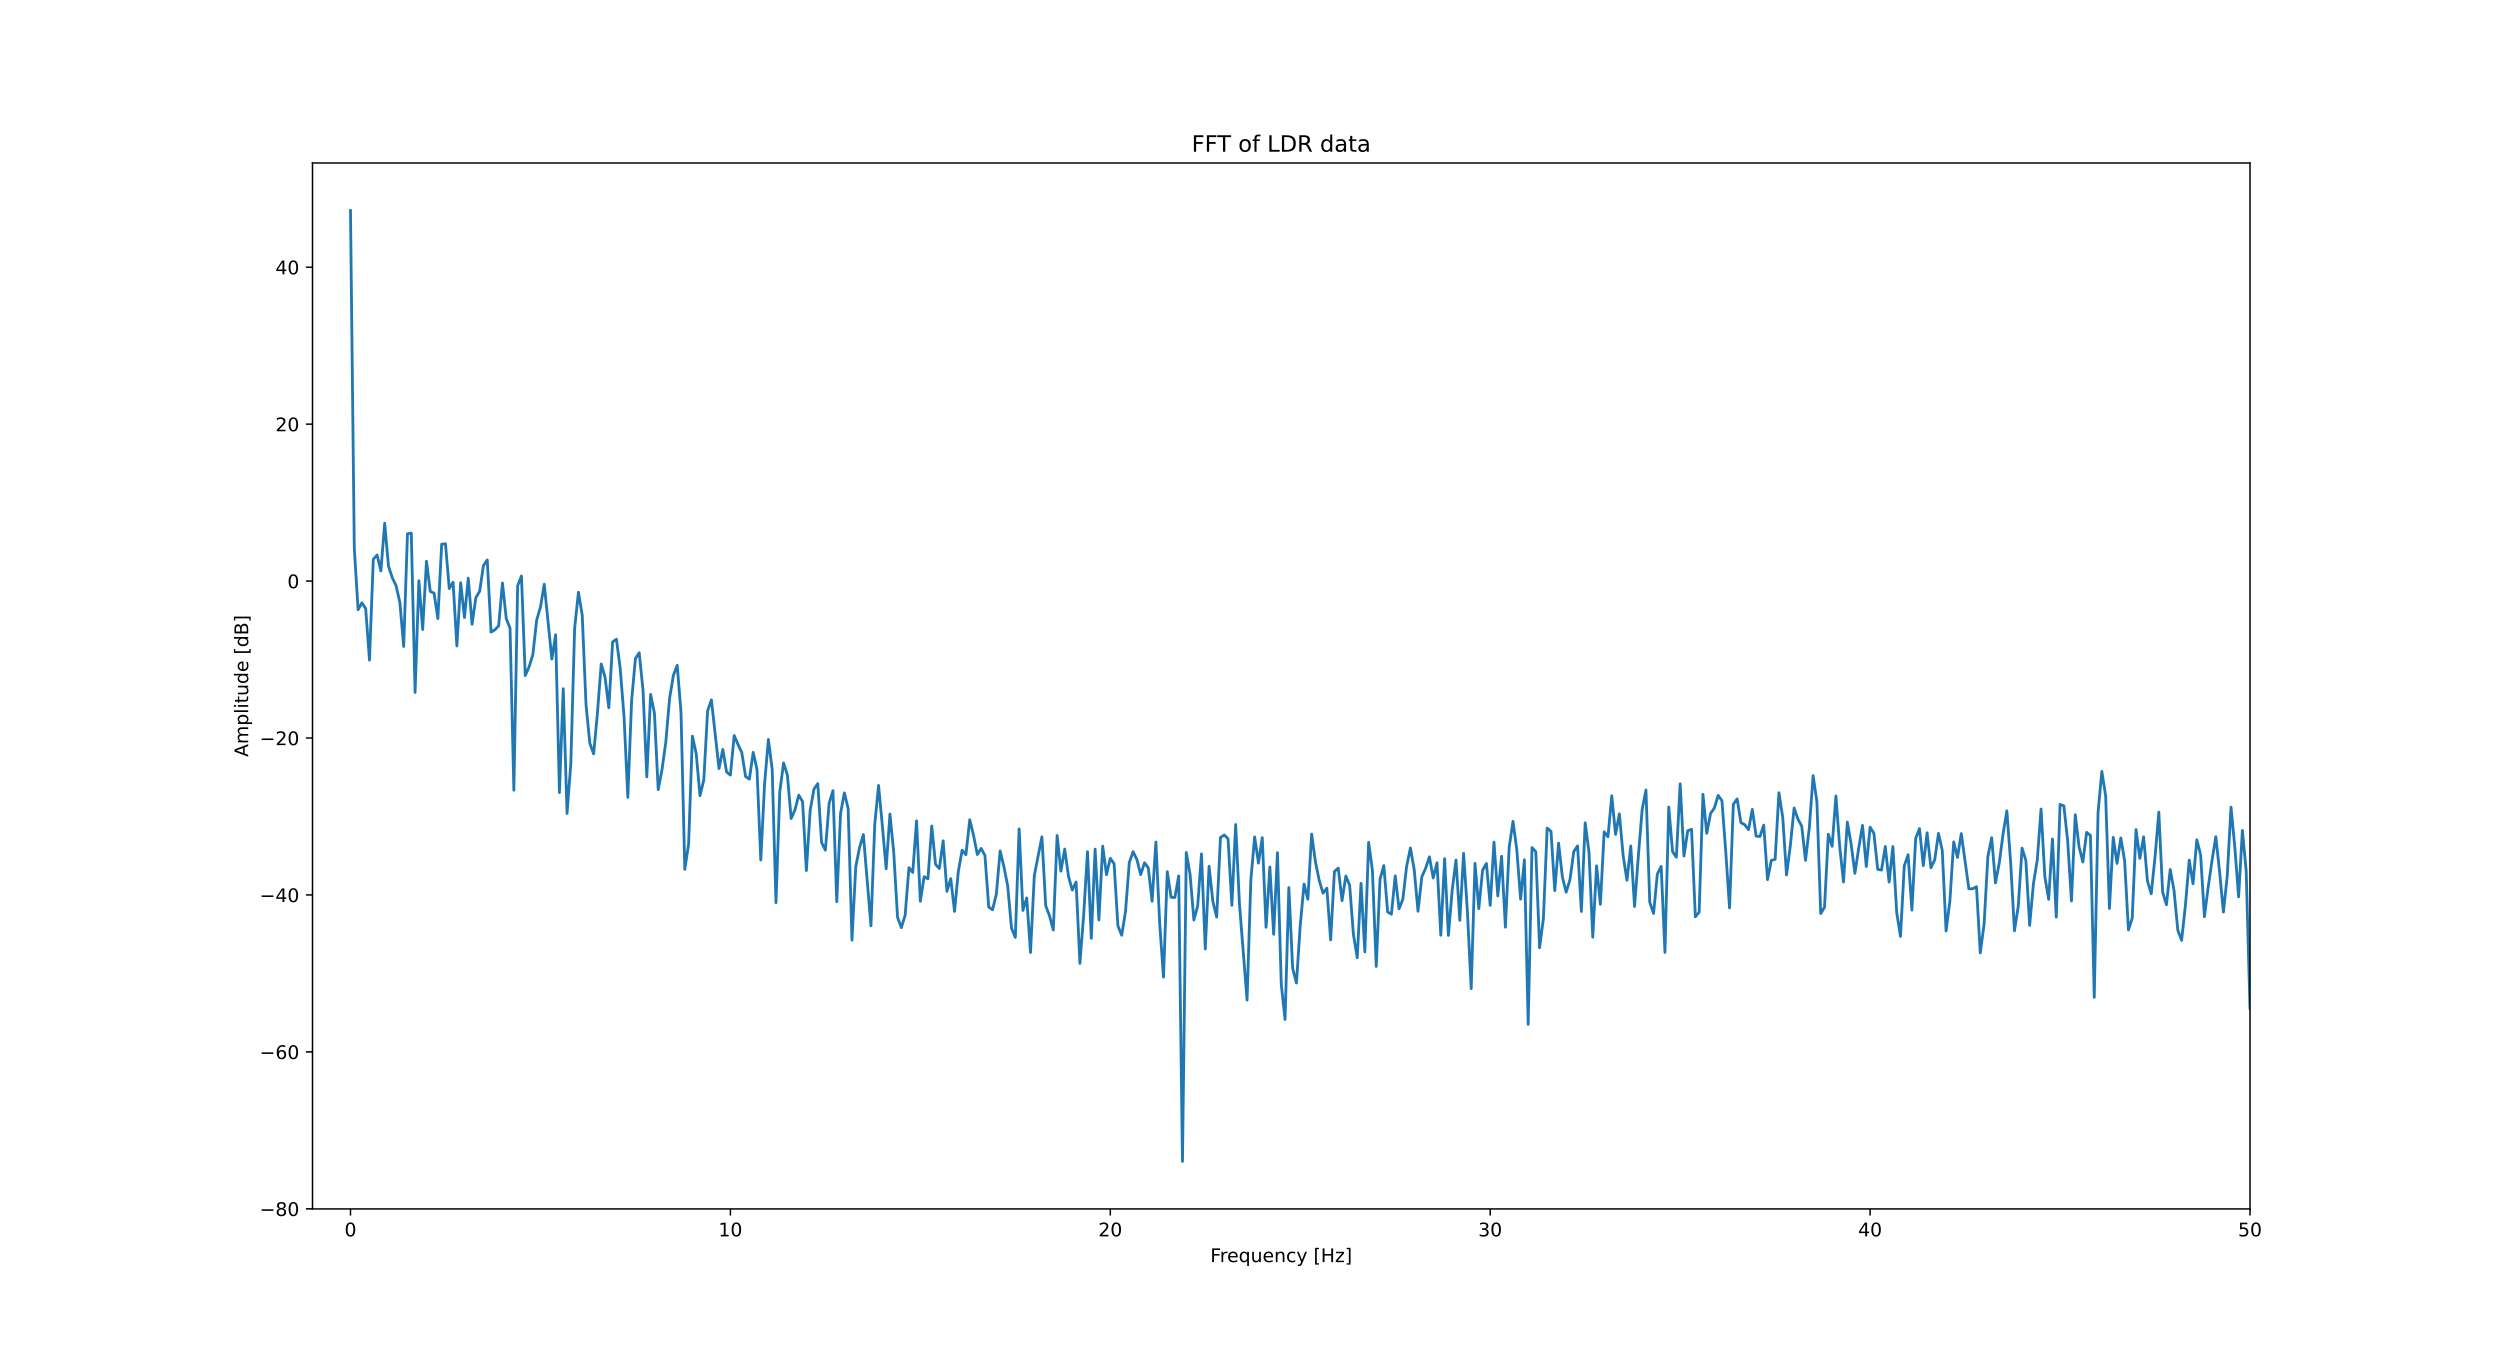<?xml version="1.0" encoding="utf-8" standalone="no"?>
<!DOCTYPE svg PUBLIC "-//W3C//DTD SVG 1.1//EN"
  "http://www.w3.org/Graphics/SVG/1.1/DTD/svg11.dtd">
<!-- Created with matplotlib (https://matplotlib.org/) -->
<svg height="722.16pt" version="1.1" viewBox="0 0 1329.12 722.16" width="1329.12pt" xmlns="http://www.w3.org/2000/svg" xmlns:xlink="http://www.w3.org/1999/xlink">
 <defs>
  <style type="text/css">
*{stroke-linecap:butt;stroke-linejoin:round;}
  </style>
 </defs>
 <g id="figure_1">
  <g id="patch_1">
   <path d="M 0 722.16 
L 1329.12 722.16 
L 1329.12 0 
L 0 0 
z
" style="fill:#ffffff;"/>
  </g>
  <g id="axes_1">
   <g id="patch_2">
    <path d="M 166.14 642.722 
L 1196.208 642.722 
L 1196.208 86.659 
L 166.14 86.659 
z
" style="fill:#ffffff;"/>
   </g>
   <g id="matplotlib.axis_1">
    <g id="xtick_1">
     <g id="line2d_1">
      <defs>
       <path d="M 0 0 
L 0 3.5 
" id="m899b142e55" style="stroke:#000000;stroke-width:0.8;"/>
      </defs>
      <g>
       <use style="stroke:#000000;stroke-width:0.8;" x="186.337" xlink:href="#m899b142e55" y="642.722"/>
      </g>
     </g>
     <g id="text_1">
      <!-- 0 -->
      <defs>
       <path d="M 31.781 66.406 
Q 24.172 66.406 20.328 58.906 
Q 16.5 51.422 16.5 36.375 
Q 16.5 21.391 20.328 13.891 
Q 24.172 6.391 31.781 6.391 
Q 39.453 6.391 43.281 13.891 
Q 47.125 21.391 47.125 36.375 
Q 47.125 51.422 43.281 58.906 
Q 39.453 66.406 31.781 66.406 
z
M 31.781 74.219 
Q 44.047 74.219 50.516 64.516 
Q 56.984 54.828 56.984 36.375 
Q 56.984 17.969 50.516 8.266 
Q 44.047 -1.422 31.781 -1.422 
Q 19.531 -1.422 13.062 8.266 
Q 6.594 17.969 6.594 36.375 
Q 6.594 54.828 13.062 64.516 
Q 19.531 74.219 31.781 74.219 
z
" id="DejaVuSans-48"/>
      </defs>
      <g transform="translate(183.156 657.321)scale(0.1 -0.1)">
       <use xlink:href="#DejaVuSans-48"/>
      </g>
     </g>
    </g>
    <g id="xtick_2">
     <g id="line2d_2">
      <g>
       <use style="stroke:#000000;stroke-width:0.8;" x="388.312" xlink:href="#m899b142e55" y="642.722"/>
      </g>
     </g>
     <g id="text_2">
      <!-- 10 -->
      <defs>
       <path d="M 12.406 8.297 
L 28.516 8.297 
L 28.516 63.922 
L 10.984 60.406 
L 10.984 69.391 
L 28.422 72.906 
L 38.281 72.906 
L 38.281 8.297 
L 54.391 8.297 
L 54.391 0 
L 12.406 0 
z
" id="DejaVuSans-49"/>
      </defs>
      <g transform="translate(381.949 657.321)scale(0.1 -0.1)">
       <use xlink:href="#DejaVuSans-49"/>
       <use x="63.623" xlink:href="#DejaVuSans-48"/>
      </g>
     </g>
    </g>
    <g id="xtick_3">
     <g id="line2d_3">
      <g>
       <use style="stroke:#000000;stroke-width:0.8;" x="590.286" xlink:href="#m899b142e55" y="642.722"/>
      </g>
     </g>
     <g id="text_3">
      <!-- 20 -->
      <defs>
       <path d="M 19.188 8.297 
L 53.609 8.297 
L 53.609 0 
L 7.328 0 
L 7.328 8.297 
Q 12.938 14.109 22.625 23.891 
Q 32.328 33.688 34.812 36.531 
Q 39.547 41.844 41.422 45.531 
Q 43.312 49.219 43.312 52.781 
Q 43.312 58.594 39.234 62.25 
Q 35.156 65.922 28.609 65.922 
Q 23.969 65.922 18.812 64.312 
Q 13.672 62.703 7.812 59.422 
L 7.812 69.391 
Q 13.766 71.781 18.938 73 
Q 24.125 74.219 28.422 74.219 
Q 39.75 74.219 46.484 68.547 
Q 53.219 62.891 53.219 53.422 
Q 53.219 48.922 51.531 44.891 
Q 49.859 40.875 45.406 35.406 
Q 44.188 33.984 37.641 27.219 
Q 31.109 20.453 19.188 8.297 
z
" id="DejaVuSans-50"/>
      </defs>
      <g transform="translate(583.923 657.321)scale(0.1 -0.1)">
       <use xlink:href="#DejaVuSans-50"/>
       <use x="63.623" xlink:href="#DejaVuSans-48"/>
      </g>
     </g>
    </g>
    <g id="xtick_4">
     <g id="line2d_4">
      <g>
       <use style="stroke:#000000;stroke-width:0.8;" x="792.26" xlink:href="#m899b142e55" y="642.722"/>
      </g>
     </g>
     <g id="text_4">
      <!-- 30 -->
      <defs>
       <path d="M 40.578 39.312 
Q 47.656 37.797 51.625 33 
Q 55.609 28.219 55.609 21.188 
Q 55.609 10.406 48.188 4.484 
Q 40.766 -1.422 27.094 -1.422 
Q 22.516 -1.422 17.656 -0.516 
Q 12.797 0.391 7.625 2.203 
L 7.625 11.719 
Q 11.719 9.328 16.594 8.109 
Q 21.484 6.891 26.812 6.891 
Q 36.078 6.891 40.938 10.547 
Q 45.797 14.203 45.797 21.188 
Q 45.797 27.641 41.281 31.266 
Q 36.766 34.906 28.719 34.906 
L 20.219 34.906 
L 20.219 43.016 
L 29.109 43.016 
Q 36.375 43.016 40.234 45.922 
Q 44.094 48.828 44.094 54.297 
Q 44.094 59.906 40.109 62.906 
Q 36.141 65.922 28.719 65.922 
Q 24.656 65.922 20.016 65.031 
Q 15.375 64.156 9.812 62.312 
L 9.812 71.094 
Q 15.438 72.656 20.344 73.438 
Q 25.25 74.219 29.594 74.219 
Q 40.828 74.219 47.359 69.109 
Q 53.906 64.016 53.906 55.328 
Q 53.906 49.266 50.438 45.094 
Q 46.969 40.922 40.578 39.312 
z
" id="DejaVuSans-51"/>
      </defs>
      <g transform="translate(785.897 657.321)scale(0.1 -0.1)">
       <use xlink:href="#DejaVuSans-51"/>
       <use x="63.623" xlink:href="#DejaVuSans-48"/>
      </g>
     </g>
    </g>
    <g id="xtick_5">
     <g id="line2d_5">
      <g>
       <use style="stroke:#000000;stroke-width:0.8;" x="994.234" xlink:href="#m899b142e55" y="642.722"/>
      </g>
     </g>
     <g id="text_5">
      <!-- 40 -->
      <defs>
       <path d="M 37.797 64.312 
L 12.891 25.391 
L 37.797 25.391 
z
M 35.203 72.906 
L 47.609 72.906 
L 47.609 25.391 
L 58.016 25.391 
L 58.016 17.188 
L 47.609 17.188 
L 47.609 0 
L 37.797 0 
L 37.797 17.188 
L 4.891 17.188 
L 4.891 26.703 
z
" id="DejaVuSans-52"/>
      </defs>
      <g transform="translate(987.871 657.321)scale(0.1 -0.1)">
       <use xlink:href="#DejaVuSans-52"/>
       <use x="63.623" xlink:href="#DejaVuSans-48"/>
      </g>
     </g>
    </g>
    <g id="xtick_6">
     <g id="line2d_6">
      <g>
       <use style="stroke:#000000;stroke-width:0.8;" x="1196.208" xlink:href="#m899b142e55" y="642.722"/>
      </g>
     </g>
     <g id="text_6">
      <!-- 50 -->
      <defs>
       <path d="M 10.797 72.906 
L 49.516 72.906 
L 49.516 64.594 
L 19.828 64.594 
L 19.828 46.734 
Q 21.969 47.469 24.109 47.828 
Q 26.266 48.188 28.422 48.188 
Q 40.625 48.188 47.75 41.5 
Q 54.891 34.812 54.891 23.391 
Q 54.891 11.625 47.562 5.094 
Q 40.234 -1.422 26.906 -1.422 
Q 22.312 -1.422 17.547 -0.641 
Q 12.797 0.141 7.719 1.703 
L 7.719 11.625 
Q 12.109 9.234 16.797 8.062 
Q 21.484 6.891 26.703 6.891 
Q 35.156 6.891 40.078 11.328 
Q 45.016 15.766 45.016 23.391 
Q 45.016 31 40.078 35.438 
Q 35.156 39.891 26.703 39.891 
Q 22.75 39.891 18.812 39.016 
Q 14.891 38.141 10.797 36.281 
z
" id="DejaVuSans-53"/>
      </defs>
      <g transform="translate(1189.845 657.321)scale(0.1 -0.1)">
       <use xlink:href="#DejaVuSans-53"/>
       <use x="63.623" xlink:href="#DejaVuSans-48"/>
      </g>
     </g>
    </g>
    <g id="text_7">
     <!-- Frequency [Hz] -->
     <defs>
      <path d="M 9.812 72.906 
L 51.703 72.906 
L 51.703 64.594 
L 19.672 64.594 
L 19.672 43.109 
L 48.578 43.109 
L 48.578 34.812 
L 19.672 34.812 
L 19.672 0 
L 9.812 0 
z
" id="DejaVuSans-70"/>
      <path d="M 41.109 46.297 
Q 39.594 47.172 37.812 47.578 
Q 36.031 48 33.891 48 
Q 26.266 48 22.188 43.047 
Q 18.109 38.094 18.109 28.812 
L 18.109 0 
L 9.078 0 
L 9.078 54.688 
L 18.109 54.688 
L 18.109 46.188 
Q 20.953 51.172 25.484 53.578 
Q 30.031 56 36.531 56 
Q 37.453 56 38.578 55.875 
Q 39.703 55.766 41.062 55.516 
z
" id="DejaVuSans-114"/>
      <path d="M 56.203 29.594 
L 56.203 25.203 
L 14.891 25.203 
Q 15.484 15.922 20.484 11.062 
Q 25.484 6.203 34.422 6.203 
Q 39.594 6.203 44.453 7.469 
Q 49.312 8.734 54.109 11.281 
L 54.109 2.781 
Q 49.266 0.734 44.188 -0.344 
Q 39.109 -1.422 33.891 -1.422 
Q 20.797 -1.422 13.156 6.188 
Q 5.516 13.812 5.516 26.812 
Q 5.516 40.234 12.766 48.109 
Q 20.016 56 32.328 56 
Q 43.359 56 49.781 48.891 
Q 56.203 41.797 56.203 29.594 
z
M 47.219 32.234 
Q 47.125 39.594 43.094 43.984 
Q 39.062 48.391 32.422 48.391 
Q 24.906 48.391 20.391 44.141 
Q 15.875 39.891 15.188 32.172 
z
" id="DejaVuSans-101"/>
      <path d="M 14.797 27.297 
Q 14.797 17.391 18.875 11.75 
Q 22.953 6.109 30.078 6.109 
Q 37.203 6.109 41.297 11.75 
Q 45.406 17.391 45.406 27.297 
Q 45.406 37.203 41.297 42.844 
Q 37.203 48.484 30.078 48.484 
Q 22.953 48.484 18.875 42.844 
Q 14.797 37.203 14.797 27.297 
z
M 45.406 8.203 
Q 42.578 3.328 38.25 0.953 
Q 33.938 -1.422 27.875 -1.422 
Q 17.969 -1.422 11.734 6.484 
Q 5.516 14.406 5.516 27.297 
Q 5.516 40.188 11.734 48.094 
Q 17.969 56 27.875 56 
Q 33.938 56 38.25 53.625 
Q 42.578 51.266 45.406 46.391 
L 45.406 54.688 
L 54.391 54.688 
L 54.391 -20.797 
L 45.406 -20.797 
z
" id="DejaVuSans-113"/>
      <path d="M 8.5 21.578 
L 8.5 54.688 
L 17.484 54.688 
L 17.484 21.922 
Q 17.484 14.156 20.5 10.266 
Q 23.531 6.391 29.594 6.391 
Q 36.859 6.391 41.078 11.031 
Q 45.312 15.672 45.312 23.688 
L 45.312 54.688 
L 54.297 54.688 
L 54.297 0 
L 45.312 0 
L 45.312 8.406 
Q 42.047 3.422 37.719 1 
Q 33.406 -1.422 27.688 -1.422 
Q 18.266 -1.422 13.375 4.438 
Q 8.5 10.297 8.5 21.578 
z
M 31.109 56 
z
" id="DejaVuSans-117"/>
      <path d="M 54.891 33.016 
L 54.891 0 
L 45.906 0 
L 45.906 32.719 
Q 45.906 40.484 42.875 44.328 
Q 39.844 48.188 33.797 48.188 
Q 26.516 48.188 22.312 43.547 
Q 18.109 38.922 18.109 30.906 
L 18.109 0 
L 9.078 0 
L 9.078 54.688 
L 18.109 54.688 
L 18.109 46.188 
Q 21.344 51.125 25.703 53.562 
Q 30.078 56 35.797 56 
Q 45.219 56 50.047 50.172 
Q 54.891 44.344 54.891 33.016 
z
" id="DejaVuSans-110"/>
      <path d="M 48.781 52.594 
L 48.781 44.188 
Q 44.969 46.297 41.141 47.344 
Q 37.312 48.391 33.406 48.391 
Q 24.656 48.391 19.812 42.844 
Q 14.984 37.312 14.984 27.297 
Q 14.984 17.281 19.812 11.734 
Q 24.656 6.203 33.406 6.203 
Q 37.312 6.203 41.141 7.25 
Q 44.969 8.297 48.781 10.406 
L 48.781 2.094 
Q 45.016 0.344 40.984 -0.531 
Q 36.969 -1.422 32.422 -1.422 
Q 20.062 -1.422 12.781 6.344 
Q 5.516 14.109 5.516 27.297 
Q 5.516 40.672 12.859 48.328 
Q 20.219 56 33.016 56 
Q 37.156 56 41.109 55.141 
Q 45.062 54.297 48.781 52.594 
z
" id="DejaVuSans-99"/>
      <path d="M 32.172 -5.078 
Q 28.375 -14.844 24.75 -17.812 
Q 21.141 -20.797 15.094 -20.797 
L 7.906 -20.797 
L 7.906 -13.281 
L 13.188 -13.281 
Q 16.891 -13.281 18.938 -11.516 
Q 21 -9.766 23.484 -3.219 
L 25.094 0.875 
L 2.984 54.688 
L 12.5 54.688 
L 29.594 11.922 
L 46.688 54.688 
L 56.203 54.688 
z
" id="DejaVuSans-121"/>
      <path id="DejaVuSans-32"/>
      <path d="M 8.594 75.984 
L 29.297 75.984 
L 29.297 69 
L 17.578 69 
L 17.578 -6.203 
L 29.297 -6.203 
L 29.297 -13.188 
L 8.594 -13.188 
z
" id="DejaVuSans-91"/>
      <path d="M 9.812 72.906 
L 19.672 72.906 
L 19.672 43.016 
L 55.516 43.016 
L 55.516 72.906 
L 65.375 72.906 
L 65.375 0 
L 55.516 0 
L 55.516 34.719 
L 19.672 34.719 
L 19.672 0 
L 9.812 0 
z
" id="DejaVuSans-72"/>
      <path d="M 5.516 54.688 
L 48.188 54.688 
L 48.188 46.484 
L 14.406 7.172 
L 48.188 7.172 
L 48.188 0 
L 4.297 0 
L 4.297 8.203 
L 38.094 47.516 
L 5.516 47.516 
z
" id="DejaVuSans-122"/>
      <path d="M 30.422 75.984 
L 30.422 -13.188 
L 9.719 -13.188 
L 9.719 -6.203 
L 21.391 -6.203 
L 21.391 69 
L 9.719 69 
L 9.719 75.984 
z
" id="DejaVuSans-93"/>
     </defs>
     <g transform="translate(643.469 670.999)scale(0.1 -0.1)">
      <use xlink:href="#DejaVuSans-70"/>
      <use x="50.27" xlink:href="#DejaVuSans-114"/>
      <use x="89.133" xlink:href="#DejaVuSans-101"/>
      <use x="150.656" xlink:href="#DejaVuSans-113"/>
      <use x="214.133" xlink:href="#DejaVuSans-117"/>
      <use x="277.512" xlink:href="#DejaVuSans-101"/>
      <use x="339.035" xlink:href="#DejaVuSans-110"/>
      <use x="402.414" xlink:href="#DejaVuSans-99"/>
      <use x="457.395" xlink:href="#DejaVuSans-121"/>
      <use x="516.574" xlink:href="#DejaVuSans-32"/>
      <use x="548.361" xlink:href="#DejaVuSans-91"/>
      <use x="587.375" xlink:href="#DejaVuSans-72"/>
      <use x="662.57" xlink:href="#DejaVuSans-122"/>
      <use x="715.061" xlink:href="#DejaVuSans-93"/>
     </g>
    </g>
   </g>
   <g id="matplotlib.axis_2">
    <g id="ytick_1">
     <g id="line2d_7">
      <defs>
       <path d="M 0 0 
L -3.5 0 
" id="m2dad88b784" style="stroke:#000000;stroke-width:0.8;"/>
      </defs>
      <g>
       <use style="stroke:#000000;stroke-width:0.8;" x="166.14" xlink:href="#m2dad88b784" y="642.669"/>
      </g>
     </g>
     <g id="text_8">
      <!-- −80 -->
      <defs>
       <path d="M 10.594 35.5 
L 73.188 35.5 
L 73.188 27.203 
L 10.594 27.203 
z
" id="DejaVuSans-8722"/>
       <path d="M 31.781 34.625 
Q 24.75 34.625 20.719 30.859 
Q 16.703 27.094 16.703 20.516 
Q 16.703 13.922 20.719 10.156 
Q 24.75 6.391 31.781 6.391 
Q 38.812 6.391 42.859 10.172 
Q 46.922 13.969 46.922 20.516 
Q 46.922 27.094 42.891 30.859 
Q 38.875 34.625 31.781 34.625 
z
M 21.922 38.812 
Q 15.578 40.375 12.031 44.719 
Q 8.5 49.078 8.5 55.328 
Q 8.5 64.062 14.719 69.141 
Q 20.953 74.219 31.781 74.219 
Q 42.672 74.219 48.875 69.141 
Q 55.078 64.062 55.078 55.328 
Q 55.078 49.078 51.531 44.719 
Q 48 40.375 41.703 38.812 
Q 48.828 37.156 52.797 32.312 
Q 56.781 27.484 56.781 20.516 
Q 56.781 9.906 50.312 4.234 
Q 43.844 -1.422 31.781 -1.422 
Q 19.734 -1.422 13.25 4.234 
Q 6.781 9.906 6.781 20.516 
Q 6.781 27.484 10.781 32.312 
Q 14.797 37.156 21.922 38.812 
z
M 18.312 54.391 
Q 18.312 48.734 21.844 45.562 
Q 25.391 42.391 31.781 42.391 
Q 38.141 42.391 41.719 45.562 
Q 45.312 48.734 45.312 54.391 
Q 45.312 60.062 41.719 63.234 
Q 38.141 66.406 31.781 66.406 
Q 25.391 66.406 21.844 63.234 
Q 18.312 60.062 18.312 54.391 
z
" id="DejaVuSans-56"/>
      </defs>
      <g transform="translate(138.035 646.468)scale(0.1 -0.1)">
       <use xlink:href="#DejaVuSans-8722"/>
       <use x="83.789" xlink:href="#DejaVuSans-56"/>
       <use x="147.412" xlink:href="#DejaVuSans-48"/>
      </g>
     </g>
    </g>
    <g id="ytick_2">
     <g id="line2d_8">
      <g>
       <use style="stroke:#000000;stroke-width:0.8;" x="166.14" xlink:href="#m2dad88b784" y="559.232"/>
      </g>
     </g>
     <g id="text_9">
      <!-- −60 -->
      <defs>
       <path d="M 33.016 40.375 
Q 26.375 40.375 22.484 35.828 
Q 18.609 31.297 18.609 23.391 
Q 18.609 15.531 22.484 10.953 
Q 26.375 6.391 33.016 6.391 
Q 39.656 6.391 43.531 10.953 
Q 47.406 15.531 47.406 23.391 
Q 47.406 31.297 43.531 35.828 
Q 39.656 40.375 33.016 40.375 
z
M 52.594 71.297 
L 52.594 62.312 
Q 48.875 64.062 45.094 64.984 
Q 41.312 65.922 37.594 65.922 
Q 27.828 65.922 22.672 59.328 
Q 17.531 52.734 16.797 39.406 
Q 19.672 43.656 24.016 45.922 
Q 28.375 48.188 33.594 48.188 
Q 44.578 48.188 50.953 41.516 
Q 57.328 34.859 57.328 23.391 
Q 57.328 12.156 50.688 5.359 
Q 44.047 -1.422 33.016 -1.422 
Q 20.359 -1.422 13.672 8.266 
Q 6.984 17.969 6.984 36.375 
Q 6.984 53.656 15.188 63.938 
Q 23.391 74.219 37.203 74.219 
Q 40.922 74.219 44.703 73.484 
Q 48.484 72.75 52.594 71.297 
z
" id="DejaVuSans-54"/>
      </defs>
      <g transform="translate(138.035 563.031)scale(0.1 -0.1)">
       <use xlink:href="#DejaVuSans-8722"/>
       <use x="83.789" xlink:href="#DejaVuSans-54"/>
       <use x="147.412" xlink:href="#DejaVuSans-48"/>
      </g>
     </g>
    </g>
    <g id="ytick_3">
     <g id="line2d_9">
      <g>
       <use style="stroke:#000000;stroke-width:0.8;" x="166.14" xlink:href="#m2dad88b784" y="475.795"/>
      </g>
     </g>
     <g id="text_10">
      <!-- −40 -->
      <g transform="translate(138.035 479.595)scale(0.1 -0.1)">
       <use xlink:href="#DejaVuSans-8722"/>
       <use x="83.789" xlink:href="#DejaVuSans-52"/>
       <use x="147.412" xlink:href="#DejaVuSans-48"/>
      </g>
     </g>
    </g>
    <g id="ytick_4">
     <g id="line2d_10">
      <g>
       <use style="stroke:#000000;stroke-width:0.8;" x="166.14" xlink:href="#m2dad88b784" y="392.359"/>
      </g>
     </g>
     <g id="text_11">
      <!-- −20 -->
      <g transform="translate(138.035 396.158)scale(0.1 -0.1)">
       <use xlink:href="#DejaVuSans-8722"/>
       <use x="83.789" xlink:href="#DejaVuSans-50"/>
       <use x="147.412" xlink:href="#DejaVuSans-48"/>
      </g>
     </g>
    </g>
    <g id="ytick_5">
     <g id="line2d_11">
      <g>
       <use style="stroke:#000000;stroke-width:0.8;" x="166.14" xlink:href="#m2dad88b784" y="308.922"/>
      </g>
     </g>
     <g id="text_12">
      <!-- 0 -->
      <g transform="translate(152.778 312.721)scale(0.1 -0.1)">
       <use xlink:href="#DejaVuSans-48"/>
      </g>
     </g>
    </g>
    <g id="ytick_6">
     <g id="line2d_12">
      <g>
       <use style="stroke:#000000;stroke-width:0.8;" x="166.14" xlink:href="#m2dad88b784" y="225.486"/>
      </g>
     </g>
     <g id="text_13">
      <!-- 20 -->
      <g transform="translate(146.415 229.285)scale(0.1 -0.1)">
       <use xlink:href="#DejaVuSans-50"/>
       <use x="63.623" xlink:href="#DejaVuSans-48"/>
      </g>
     </g>
    </g>
    <g id="ytick_7">
     <g id="line2d_13">
      <g>
       <use style="stroke:#000000;stroke-width:0.8;" x="166.14" xlink:href="#m2dad88b784" y="142.049"/>
      </g>
     </g>
     <g id="text_14">
      <!-- 40 -->
      <g transform="translate(146.415 145.848)scale(0.1 -0.1)">
       <use xlink:href="#DejaVuSans-52"/>
       <use x="63.623" xlink:href="#DejaVuSans-48"/>
      </g>
     </g>
    </g>
    <g id="text_15">
     <!-- Amplitude [dB] -->
     <defs>
      <path d="M 34.188 63.188 
L 20.797 26.906 
L 47.609 26.906 
z
M 28.609 72.906 
L 39.797 72.906 
L 67.578 0 
L 57.328 0 
L 50.688 18.703 
L 17.828 18.703 
L 11.188 0 
L 0.781 0 
z
" id="DejaVuSans-65"/>
      <path d="M 52 44.188 
Q 55.375 50.25 60.062 53.125 
Q 64.75 56 71.094 56 
Q 79.641 56 84.281 50.016 
Q 88.922 44.047 88.922 33.016 
L 88.922 0 
L 79.891 0 
L 79.891 32.719 
Q 79.891 40.578 77.094 44.375 
Q 74.312 48.188 68.609 48.188 
Q 61.625 48.188 57.562 43.547 
Q 53.516 38.922 53.516 30.906 
L 53.516 0 
L 44.484 0 
L 44.484 32.719 
Q 44.484 40.625 41.703 44.406 
Q 38.922 48.188 33.109 48.188 
Q 26.219 48.188 22.156 43.531 
Q 18.109 38.875 18.109 30.906 
L 18.109 0 
L 9.078 0 
L 9.078 54.688 
L 18.109 54.688 
L 18.109 46.188 
Q 21.188 51.219 25.484 53.609 
Q 29.781 56 35.688 56 
Q 41.656 56 45.828 52.969 
Q 50 49.953 52 44.188 
z
" id="DejaVuSans-109"/>
      <path d="M 18.109 8.203 
L 18.109 -20.797 
L 9.078 -20.797 
L 9.078 54.688 
L 18.109 54.688 
L 18.109 46.391 
Q 20.953 51.266 25.266 53.625 
Q 29.594 56 35.594 56 
Q 45.562 56 51.781 48.094 
Q 58.016 40.188 58.016 27.297 
Q 58.016 14.406 51.781 6.484 
Q 45.562 -1.422 35.594 -1.422 
Q 29.594 -1.422 25.266 0.953 
Q 20.953 3.328 18.109 8.203 
z
M 48.688 27.297 
Q 48.688 37.203 44.609 42.844 
Q 40.531 48.484 33.406 48.484 
Q 26.266 48.484 22.188 42.844 
Q 18.109 37.203 18.109 27.297 
Q 18.109 17.391 22.188 11.75 
Q 26.266 6.109 33.406 6.109 
Q 40.531 6.109 44.609 11.75 
Q 48.688 17.391 48.688 27.297 
z
" id="DejaVuSans-112"/>
      <path d="M 9.422 75.984 
L 18.406 75.984 
L 18.406 0 
L 9.422 0 
z
" id="DejaVuSans-108"/>
      <path d="M 9.422 54.688 
L 18.406 54.688 
L 18.406 0 
L 9.422 0 
z
M 9.422 75.984 
L 18.406 75.984 
L 18.406 64.594 
L 9.422 64.594 
z
" id="DejaVuSans-105"/>
      <path d="M 18.312 70.219 
L 18.312 54.688 
L 36.812 54.688 
L 36.812 47.703 
L 18.312 47.703 
L 18.312 18.016 
Q 18.312 11.328 20.141 9.422 
Q 21.969 7.516 27.594 7.516 
L 36.812 7.516 
L 36.812 0 
L 27.594 0 
Q 17.188 0 13.234 3.875 
Q 9.281 7.766 9.281 18.016 
L 9.281 47.703 
L 2.688 47.703 
L 2.688 54.688 
L 9.281 54.688 
L 9.281 70.219 
z
" id="DejaVuSans-116"/>
      <path d="M 45.406 46.391 
L 45.406 75.984 
L 54.391 75.984 
L 54.391 0 
L 45.406 0 
L 45.406 8.203 
Q 42.578 3.328 38.25 0.953 
Q 33.938 -1.422 27.875 -1.422 
Q 17.969 -1.422 11.734 6.484 
Q 5.516 14.406 5.516 27.297 
Q 5.516 40.188 11.734 48.094 
Q 17.969 56 27.875 56 
Q 33.938 56 38.25 53.625 
Q 42.578 51.266 45.406 46.391 
z
M 14.797 27.297 
Q 14.797 17.391 18.875 11.75 
Q 22.953 6.109 30.078 6.109 
Q 37.203 6.109 41.297 11.75 
Q 45.406 17.391 45.406 27.297 
Q 45.406 37.203 41.297 42.844 
Q 37.203 48.484 30.078 48.484 
Q 22.953 48.484 18.875 42.844 
Q 14.797 37.203 14.797 27.297 
z
" id="DejaVuSans-100"/>
      <path d="M 19.672 34.812 
L 19.672 8.109 
L 35.5 8.109 
Q 43.453 8.109 47.281 11.406 
Q 51.125 14.703 51.125 21.484 
Q 51.125 28.328 47.281 31.562 
Q 43.453 34.812 35.5 34.812 
z
M 19.672 64.797 
L 19.672 42.828 
L 34.281 42.828 
Q 41.5 42.828 45.031 45.531 
Q 48.578 48.25 48.578 53.812 
Q 48.578 59.328 45.031 62.062 
Q 41.5 64.797 34.281 64.797 
z
M 9.812 72.906 
L 35.016 72.906 
Q 46.297 72.906 52.391 68.219 
Q 58.5 63.531 58.5 54.891 
Q 58.5 48.188 55.375 44.234 
Q 52.25 40.281 46.188 39.312 
Q 53.469 37.75 57.5 32.781 
Q 61.531 27.828 61.531 20.406 
Q 61.531 10.641 54.891 5.312 
Q 48.25 0 35.984 0 
L 9.812 0 
z
" id="DejaVuSans-66"/>
     </defs>
     <g transform="translate(131.956 402.409)rotate(-90)scale(0.1 -0.1)">
      <use xlink:href="#DejaVuSans-65"/>
      <use x="68.408" xlink:href="#DejaVuSans-109"/>
      <use x="165.82" xlink:href="#DejaVuSans-112"/>
      <use x="229.297" xlink:href="#DejaVuSans-108"/>
      <use x="257.08" xlink:href="#DejaVuSans-105"/>
      <use x="284.863" xlink:href="#DejaVuSans-116"/>
      <use x="324.072" xlink:href="#DejaVuSans-117"/>
      <use x="387.451" xlink:href="#DejaVuSans-100"/>
      <use x="450.928" xlink:href="#DejaVuSans-101"/>
      <use x="512.451" xlink:href="#DejaVuSans-32"/>
      <use x="544.238" xlink:href="#DejaVuSans-91"/>
      <use x="583.252" xlink:href="#DejaVuSans-100"/>
      <use x="646.729" xlink:href="#DejaVuSans-66"/>
      <use x="715.332" xlink:href="#DejaVuSans-93"/>
     </g>
    </g>
   </g>
   <g id="line2d_14">
    <path clip-path="url(#p0e607ff3de)" d="M 186.337 111.935 
L 188.357 291.431 
L 190.377 324.154 
L 192.397 320.491 
L 194.416 323.554 
L 196.436 350.949 
L 198.456 297.347 
L 200.476 295.046 
L 202.495 303.539 
L 204.515 278.175 
L 206.535 301.013 
L 208.555 307.145 
L 210.574 311.38 
L 212.594 320.332 
L 214.614 343.682 
L 216.634 283.798 
L 218.653 283.426 
L 220.673 368.118 
L 222.693 308.763 
L 224.712 334.674 
L 226.732 298.412 
L 228.752 314.428 
L 230.772 315.368 
L 232.791 328.876 
L 234.811 289.303 
L 236.831 289.101 
L 238.851 312.899 
L 240.87 309.57 
L 242.89 343.414 
L 244.91 309.796 
L 246.93 328.307 
L 248.949 307.387 
L 250.969 331.881 
L 252.989 317.759 
L 255.009 314.324 
L 257.028 300.648 
L 259.048 297.699 
L 261.068 336.03 
L 263.088 334.858 
L 265.107 332.707 
L 267.127 309.964 
L 269.147 328.857 
L 271.167 334.006 
L 273.186 420.104 
L 275.206 311.405 
L 277.226 306.259 
L 279.246 359.133 
L 281.265 354.591 
L 283.285 348.051 
L 285.305 329.733 
L 287.324 322.819 
L 289.344 310.626 
L 293.384 350.394 
L 295.403 337.47 
L 297.423 421.372 
L 299.443 366.151 
L 301.463 432.461 
L 303.482 405.784 
L 305.502 334.046 
L 307.522 314.866 
L 309.542 327.087 
L 311.561 374.747 
L 313.581 395.152 
L 315.601 400.79 
L 317.621 379.147 
L 319.64 353.011 
L 321.66 360.002 
L 323.68 376.273 
L 325.7 341.269 
L 327.719 339.836 
L 329.739 355.419 
L 331.759 380.878 
L 333.779 423.9 
L 335.798 372.467 
L 337.818 350.133 
L 339.838 347.013 
L 341.857 366.984 
L 343.877 413.013 
L 345.897 369.167 
L 347.917 379.132 
L 349.936 419.794 
L 351.956 409.161 
L 353.976 394.51 
L 355.996 371.21 
L 358.015 359.004 
L 360.035 353.711 
L 362.055 378.732 
L 364.075 462.195 
L 366.094 448.785 
L 368.114 391.375 
L 370.134 400.717 
L 372.154 423.016 
L 374.173 414.651 
L 376.193 377.967 
L 378.213 372.086 
L 382.252 408.593 
L 384.272 398.436 
L 386.292 410.462 
L 388.312 412.053 
L 390.331 391.035 
L 392.351 395.765 
L 394.371 400.092 
L 396.39 412.846 
L 398.41 414.242 
L 400.43 399.985 
L 402.45 409.051 
L 404.469 457.211 
L 406.489 416.714 
L 408.509 393.114 
L 410.529 409.046 
L 412.548 479.951 
L 414.568 420.995 
L 416.588 405.618 
L 418.608 412.052 
L 420.627 435.195 
L 422.647 430.517 
L 424.667 422.732 
L 426.687 426.175 
L 428.706 462.822 
L 430.726 430.837 
L 432.746 419.496 
L 434.766 416.621 
L 436.785 447.873 
L 438.805 452.015 
L 440.825 426.956 
L 442.845 420.349 
L 444.864 479.385 
L 446.884 432.396 
L 448.904 421.528 
L 450.924 429.913 
L 452.943 499.827 
L 454.963 460.773 
L 456.983 450.567 
L 459.002 443.7 
L 463.042 492.191 
L 465.062 438.18 
L 467.081 417.602 
L 469.101 439.05 
L 471.121 461.839 
L 473.141 432.798 
L 475.16 453.284 
L 477.18 487.719 
L 479.2 493.168 
L 481.22 486.538 
L 483.239 461.297 
L 485.259 463.843 
L 487.279 436.421 
L 489.299 479.163 
L 491.318 466.08 
L 493.338 467.248 
L 495.358 439.145 
L 497.378 459.566 
L 499.397 461.724 
L 501.417 447.033 
L 503.437 473.883 
L 505.457 467.129 
L 507.476 484.534 
L 509.496 463.265 
L 511.516 451.987 
L 513.535 454.389 
L 515.555 435.808 
L 517.575 444.089 
L 519.595 454.312 
L 521.614 451.083 
L 523.634 454.791 
L 525.654 482.211 
L 527.674 483.68 
L 529.693 475.392 
L 531.713 452.375 
L 533.733 460.766 
L 535.753 471.107 
L 537.772 493.466 
L 539.792 498.373 
L 541.812 440.674 
L 543.832 484.028 
L 545.851 477.394 
L 547.871 506.399 
L 549.891 465.477 
L 553.93 444.874 
L 555.95 481.509 
L 557.97 486.889 
L 559.99 494.453 
L 562.009 444.176 
L 564.029 463.136 
L 566.049 451.41 
L 568.068 465.997 
L 570.088 473.182 
L 572.108 468.898 
L 574.128 512.15 
L 576.147 486.179 
L 578.167 452.807 
L 580.187 498.861 
L 582.207 451.463 
L 584.226 489.112 
L 586.246 449.844 
L 588.266 465.011 
L 590.286 456.338 
L 592.305 459.185 
L 594.325 492.214 
L 596.345 497.229 
L 598.365 484.678 
L 600.384 458.62 
L 602.404 452.771 
L 604.424 456.977 
L 606.444 465 
L 608.463 458.686 
L 610.483 461.419 
L 612.503 479.143 
L 614.523 447.68 
L 616.542 490.913 
L 618.562 519.477 
L 620.582 463.435 
L 622.602 477.045 
L 624.621 477.125 
L 626.641 465.697 
L 628.661 617.447 
L 630.68 453.235 
L 632.7 464.816 
L 634.72 489.131 
L 636.74 481.648 
L 638.759 453.976 
L 640.779 504.499 
L 642.799 460.579 
L 644.819 479.294 
L 646.838 487.545 
L 648.858 445.272 
L 650.878 443.913 
L 652.898 445.973 
L 654.917 481.309 
L 656.937 438.361 
L 658.957 480.641 
L 662.996 531.715 
L 665.016 467.657 
L 667.036 444.966 
L 669.056 458.853 
L 671.075 445.349 
L 673.095 492.994 
L 675.115 460.943 
L 677.135 496.692 
L 679.154 453.337 
L 681.174 523.223 
L 683.194 541.973 
L 685.213 471.878 
L 687.233 514.748 
L 689.253 522.622 
L 691.273 491.999 
L 693.292 469.98 
L 695.312 478.082 
L 697.332 443.442 
L 699.352 458.231 
L 701.371 468.101 
L 703.391 474.864 
L 705.411 472.195 
L 707.431 499.692 
L 709.45 463.346 
L 711.47 461.511 
L 713.49 478.846 
L 715.51 465.765 
L 717.529 470.647 
L 719.549 496.807 
L 721.569 509.165 
L 723.589 469.648 
L 725.608 506.037 
L 727.628 447.804 
L 729.648 462.827 
L 731.668 513.798 
L 733.687 467.432 
L 735.707 460.177 
L 737.727 484.836 
L 739.746 486.033 
L 741.766 465.655 
L 743.786 483.167 
L 745.806 478.157 
L 747.825 460.62 
L 749.845 450.806 
L 751.865 462.412 
L 753.885 484.465 
L 755.904 466.194 
L 757.924 461.64 
L 759.944 455.529 
L 761.964 466.776 
L 763.983 458.681 
L 766.003 497.242 
L 768.023 456.531 
L 770.043 497.305 
L 772.062 473.158 
L 774.082 457.218 
L 776.102 489.287 
L 778.122 453.676 
L 780.141 484.596 
L 782.161 525.603 
L 784.181 458.994 
L 786.201 483.064 
L 788.22 462.657 
L 790.24 459.067 
L 792.26 481.328 
L 794.28 447.709 
L 796.299 476.304 
L 798.319 455.242 
L 800.339 492.917 
L 802.358 450.447 
L 804.378 436.676 
L 806.398 451.69 
L 808.418 478.029 
L 810.437 457.126 
L 812.457 544.618 
L 814.477 450.622 
L 816.497 452.785 
L 818.516 503.874 
L 820.536 488.427 
L 822.556 440.235 
L 824.576 441.972 
L 826.595 473.49 
L 828.615 448.25 
L 830.635 466.248 
L 832.655 474.331 
L 834.674 467.61 
L 836.694 452.738 
L 838.714 449.73 
L 840.734 484.568 
L 842.753 437.46 
L 844.773 452.975 
L 846.793 498.24 
L 848.813 460.325 
L 850.832 480.767 
L 852.852 442.255 
L 854.872 444.866 
L 856.891 423.084 
L 858.911 443.586 
L 860.931 432.676 
L 862.951 455.041 
L 864.97 468.006 
L 866.99 449.755 
L 869.01 481.938 
L 871.03 455.095 
L 873.049 430.396 
L 875.069 420.021 
L 877.089 479.68 
L 879.109 485.657 
L 881.128 464.683 
L 883.148 460.65 
L 885.168 506.324 
L 887.188 429.021 
L 889.207 452.722 
L 891.227 455.736 
L 893.247 416.733 
L 895.267 455.089 
L 897.286 441.683 
L 899.306 440.876 
L 901.326 487.416 
L 903.346 484.998 
L 905.365 422.297 
L 907.385 443.049 
L 909.405 432.52 
L 911.424 429.602 
L 913.444 422.872 
L 915.464 425.685 
L 917.484 452.661 
L 919.503 482.677 
L 921.523 427.598 
L 923.543 424.736 
L 925.563 437.373 
L 927.582 438.431 
L 929.602 441.071 
L 931.622 430.321 
L 933.642 444.503 
L 935.661 444.759 
L 937.681 438.684 
L 939.701 467.671 
L 941.721 457.417 
L 943.74 456.889 
L 945.76 421.451 
L 947.78 434.49 
L 949.8 465.159 
L 951.819 449.589 
L 953.839 429.57 
L 955.859 435.494 
L 957.879 439.171 
L 959.898 457.411 
L 961.918 440.112 
L 963.938 412.39 
L 965.958 426.305 
L 967.977 485.679 
L 969.997 482.35 
L 972.017 443.538 
L 974.036 449.933 
L 976.056 423.183 
L 978.076 450.076 
L 980.096 468.906 
L 982.115 437.053 
L 984.135 448.643 
L 986.155 464.306 
L 988.175 450.945 
L 990.194 438.829 
L 992.214 460.655 
L 994.234 439.759 
L 996.254 443.082 
L 998.273 462.13 
L 1000.293 462.578 
L 1002.313 450.026 
L 1004.333 468.936 
L 1006.352 450.068 
L 1008.372 485.122 
L 1010.392 497.806 
L 1012.412 460.366 
L 1014.431 454.403 
L 1016.451 483.855 
L 1018.471 445.733 
L 1020.491 440.525 
L 1022.51 460.204 
L 1024.53 442.767 
L 1026.55 461.324 
L 1028.569 457.186 
L 1030.589 443.076 
L 1032.609 452.226 
L 1034.629 494.949 
L 1036.648 479.013 
L 1038.668 447.604 
L 1040.688 455.869 
L 1042.708 443.178 
L 1046.747 472.543 
L 1048.767 472.503 
L 1050.787 471.387 
L 1052.806 506.594 
L 1054.826 491.488 
L 1056.846 455.416 
L 1058.866 445.355 
L 1060.885 469.394 
L 1062.905 458.791 
L 1064.925 443.387 
L 1066.945 431.121 
L 1068.964 458.726 
L 1070.984 494.854 
L 1073.004 481.755 
L 1075.024 450.929 
L 1077.043 457.446 
L 1079.063 491.958 
L 1081.083 469.672 
L 1083.102 457.319 
L 1085.122 430.115 
L 1087.142 466.103 
L 1089.162 478.122 
L 1091.181 446.033 
L 1093.201 487.558 
L 1095.221 427.666 
L 1097.241 428.418 
L 1099.26 446.896 
L 1101.28 479.001 
L 1103.3 433.145 
L 1105.32 450.139 
L 1107.339 458.292 
L 1109.359 442.519 
L 1111.379 444.178 
L 1113.399 530.232 
L 1115.418 432.064 
L 1117.438 410.119 
L 1119.458 423.054 
L 1121.478 482.99 
L 1123.497 445.163 
L 1125.517 459.041 
L 1127.537 445.494 
L 1129.557 457.653 
L 1131.576 494.414 
L 1133.596 488.092 
L 1135.616 441.028 
L 1137.636 456.344 
L 1139.655 444.853 
L 1141.675 468.318 
L 1143.695 475.208 
L 1145.714 455.62 
L 1147.734 431.794 
L 1149.754 474.28 
L 1151.774 481.008 
L 1153.793 462.263 
L 1155.813 473.411 
L 1157.833 494.612 
L 1159.853 499.915 
L 1161.872 481.366 
L 1163.892 457.284 
L 1165.912 469.869 
L 1167.932 446.46 
L 1169.951 454.499 
L 1171.971 487.358 
L 1173.991 471.598 
L 1176.011 457.514 
L 1178.03 444.845 
L 1180.05 463.567 
L 1182.07 484.907 
L 1184.09 465.926 
L 1186.109 429.134 
L 1188.129 450.371 
L 1190.149 476.812 
L 1192.169 441.487 
L 1194.188 463.217 
L 1196.208 536.363 
L 1198.228 536.363 
L 1198.228 536.363 
" style="fill:none;stroke:#1f77b4;stroke-linecap:square;stroke-width:1.5;"/>
   </g>
   <g id="patch_3">
    <path d="M 166.14 642.722 
L 166.14 86.659 
" style="fill:none;stroke:#000000;stroke-linecap:square;stroke-linejoin:miter;stroke-width:0.8;"/>
   </g>
   <g id="patch_4">
    <path d="M 1196.208 642.722 
L 1196.208 86.659 
" style="fill:none;stroke:#000000;stroke-linecap:square;stroke-linejoin:miter;stroke-width:0.8;"/>
   </g>
   <g id="patch_5">
    <path d="M 166.14 642.722 
L 1196.208 642.722 
" style="fill:none;stroke:#000000;stroke-linecap:square;stroke-linejoin:miter;stroke-width:0.8;"/>
   </g>
   <g id="patch_6">
    <path d="M 166.14 86.659 
L 1196.208 86.659 
" style="fill:none;stroke:#000000;stroke-linecap:square;stroke-linejoin:miter;stroke-width:0.8;"/>
   </g>
   <g id="text_16">
    <!-- FFT of LDR data -->
    <defs>
     <path d="M -0.297 72.906 
L 61.375 72.906 
L 61.375 64.594 
L 35.5 64.594 
L 35.5 0 
L 25.594 0 
L 25.594 64.594 
L -0.297 64.594 
z
" id="DejaVuSans-84"/>
     <path d="M 30.609 48.391 
Q 23.391 48.391 19.188 42.75 
Q 14.984 37.109 14.984 27.297 
Q 14.984 17.484 19.156 11.844 
Q 23.344 6.203 30.609 6.203 
Q 37.797 6.203 41.984 11.859 
Q 46.188 17.531 46.188 27.297 
Q 46.188 37.016 41.984 42.703 
Q 37.797 48.391 30.609 48.391 
z
M 30.609 56 
Q 42.328 56 49.016 48.375 
Q 55.719 40.766 55.719 27.297 
Q 55.719 13.875 49.016 6.219 
Q 42.328 -1.422 30.609 -1.422 
Q 18.844 -1.422 12.172 6.219 
Q 5.516 13.875 5.516 27.297 
Q 5.516 40.766 12.172 48.375 
Q 18.844 56 30.609 56 
z
" id="DejaVuSans-111"/>
     <path d="M 37.109 75.984 
L 37.109 68.5 
L 28.516 68.5 
Q 23.688 68.5 21.797 66.547 
Q 19.922 64.594 19.922 59.516 
L 19.922 54.688 
L 34.719 54.688 
L 34.719 47.703 
L 19.922 47.703 
L 19.922 0 
L 10.891 0 
L 10.891 47.703 
L 2.297 47.703 
L 2.297 54.688 
L 10.891 54.688 
L 10.891 58.5 
Q 10.891 67.625 15.141 71.797 
Q 19.391 75.984 28.609 75.984 
z
" id="DejaVuSans-102"/>
     <path d="M 9.812 72.906 
L 19.672 72.906 
L 19.672 8.297 
L 55.172 8.297 
L 55.172 0 
L 9.812 0 
z
" id="DejaVuSans-76"/>
     <path d="M 19.672 64.797 
L 19.672 8.109 
L 31.594 8.109 
Q 46.688 8.109 53.688 14.938 
Q 60.688 21.781 60.688 36.531 
Q 60.688 51.172 53.688 57.984 
Q 46.688 64.797 31.594 64.797 
z
M 9.812 72.906 
L 30.078 72.906 
Q 51.266 72.906 61.172 64.094 
Q 71.094 55.281 71.094 36.531 
Q 71.094 17.672 61.125 8.828 
Q 51.172 0 30.078 0 
L 9.812 0 
z
" id="DejaVuSans-68"/>
     <path d="M 44.391 34.188 
Q 47.562 33.109 50.562 29.594 
Q 53.562 26.078 56.594 19.922 
L 66.609 0 
L 56 0 
L 46.688 18.703 
Q 43.062 26.031 39.672 28.422 
Q 36.281 30.812 30.422 30.812 
L 19.672 30.812 
L 19.672 0 
L 9.812 0 
L 9.812 72.906 
L 32.078 72.906 
Q 44.578 72.906 50.734 67.672 
Q 56.891 62.453 56.891 51.906 
Q 56.891 45.016 53.688 40.469 
Q 50.484 35.938 44.391 34.188 
z
M 19.672 64.797 
L 19.672 38.922 
L 32.078 38.922 
Q 39.203 38.922 42.844 42.219 
Q 46.484 45.516 46.484 51.906 
Q 46.484 58.297 42.844 61.547 
Q 39.203 64.797 32.078 64.797 
z
" id="DejaVuSans-82"/>
     <path d="M 34.281 27.484 
Q 23.391 27.484 19.188 25 
Q 14.984 22.516 14.984 16.5 
Q 14.984 11.719 18.141 8.906 
Q 21.297 6.109 26.703 6.109 
Q 34.188 6.109 38.703 11.406 
Q 43.219 16.703 43.219 25.484 
L 43.219 27.484 
z
M 52.203 31.203 
L 52.203 0 
L 43.219 0 
L 43.219 8.297 
Q 40.141 3.328 35.547 0.953 
Q 30.953 -1.422 24.312 -1.422 
Q 15.922 -1.422 10.953 3.297 
Q 6 8.016 6 15.922 
Q 6 25.141 12.172 29.828 
Q 18.359 34.516 30.609 34.516 
L 43.219 34.516 
L 43.219 35.406 
Q 43.219 41.609 39.141 45 
Q 35.062 48.391 27.688 48.391 
Q 23 48.391 18.547 47.266 
Q 14.109 46.141 10.016 43.891 
L 10.016 52.203 
Q 14.938 54.109 19.578 55.047 
Q 24.219 56 28.609 56 
Q 40.484 56 46.344 49.844 
Q 52.203 43.703 52.203 31.203 
z
" id="DejaVuSans-97"/>
    </defs>
    <g transform="translate(633.561 80.659)scale(0.12 -0.12)">
     <use xlink:href="#DejaVuSans-70"/>
     <use x="57.52" xlink:href="#DejaVuSans-70"/>
     <use x="113.289" xlink:href="#DejaVuSans-84"/>
     <use x="174.373" xlink:href="#DejaVuSans-32"/>
     <use x="206.16" xlink:href="#DejaVuSans-111"/>
     <use x="267.342" xlink:href="#DejaVuSans-102"/>
     <use x="302.547" xlink:href="#DejaVuSans-32"/>
     <use x="334.334" xlink:href="#DejaVuSans-76"/>
     <use x="390.047" xlink:href="#DejaVuSans-68"/>
     <use x="467.049" xlink:href="#DejaVuSans-82"/>
     <use x="536.531" xlink:href="#DejaVuSans-32"/>
     <use x="568.318" xlink:href="#DejaVuSans-100"/>
     <use x="631.795" xlink:href="#DejaVuSans-97"/>
     <use x="693.074" xlink:href="#DejaVuSans-116"/>
     <use x="732.283" xlink:href="#DejaVuSans-97"/>
    </g>
   </g>
  </g>
 </g>
 <defs>
  <clipPath id="p0e607ff3de">
   <rect height="556.063" width="1030.068" x="166.14" y="86.659"/>
  </clipPath>
 </defs>
</svg>
